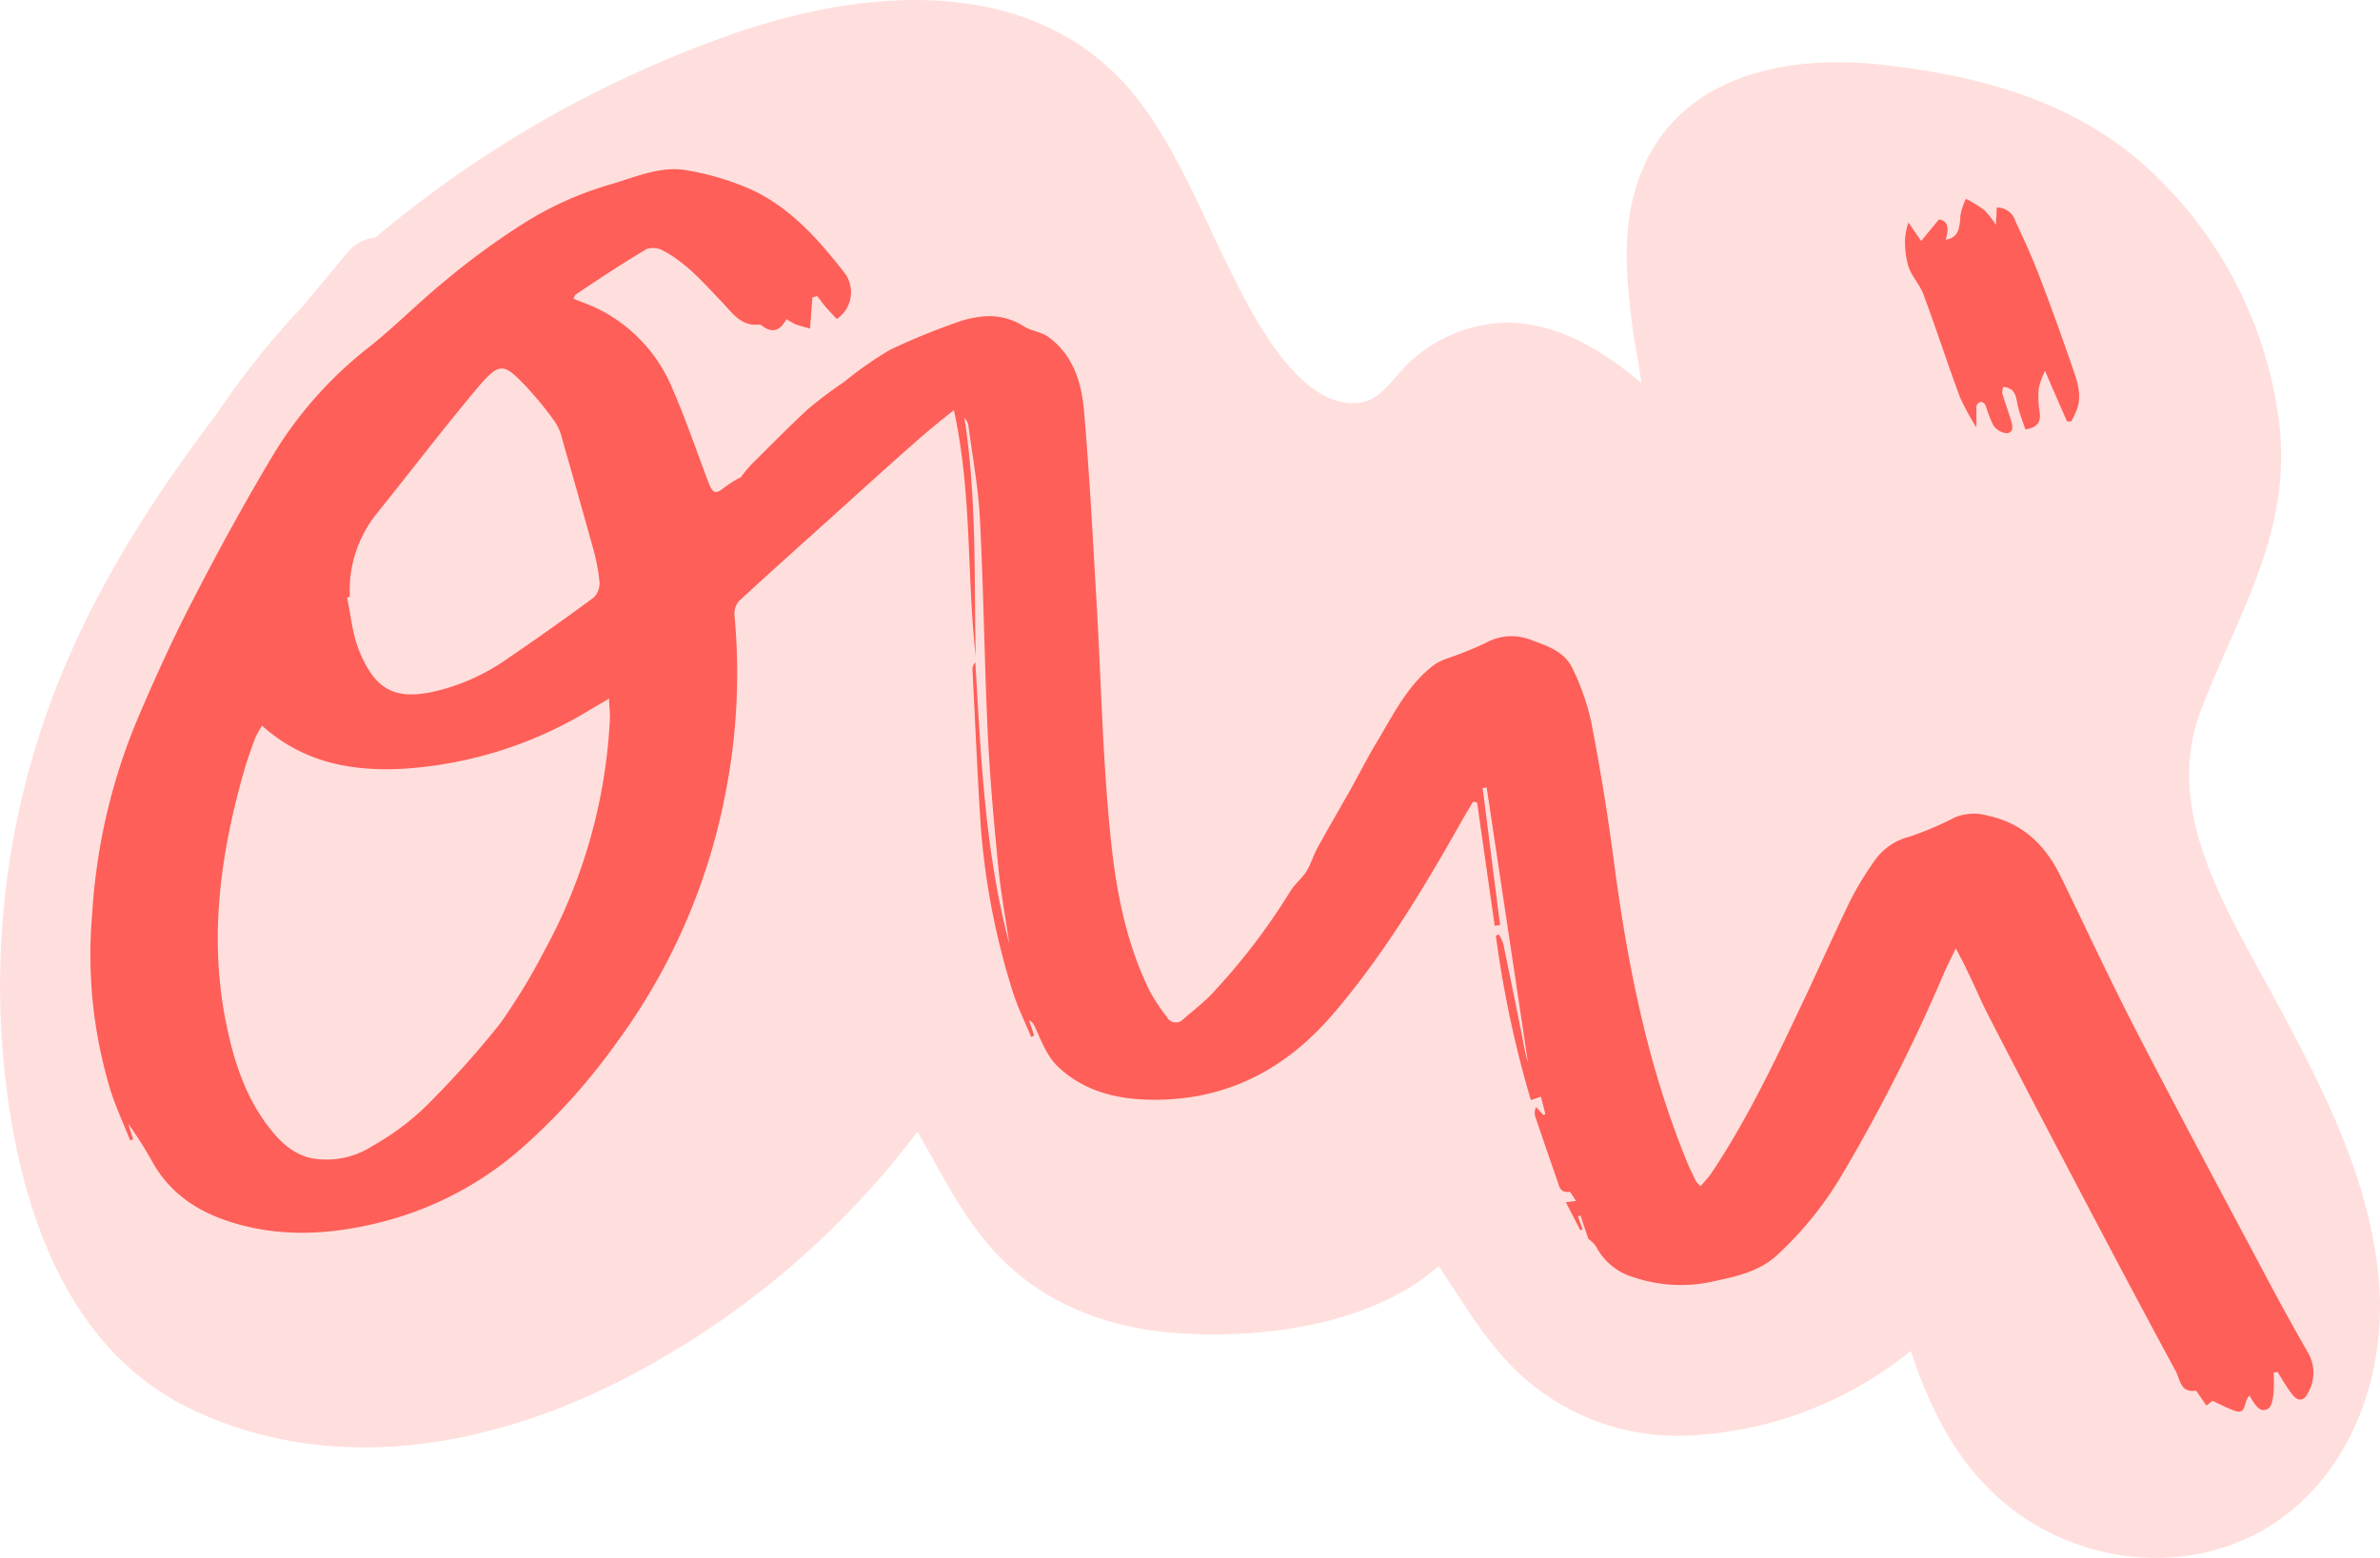<svg xmlns="http://www.w3.org/2000/svg" viewBox="0 0 306.12 200.44"><defs><style>.cls-1,.cls-2{fill:#fe5f58;}.cls-1{opacity:0.2;}</style></defs><g id="Calque_2" data-name="Calque 2"><g id="Phrase_2" data-name="Phrase 2"><g id="P2_m1_1"><path class="cls-1" d="M305.93,164.21c-1.34-13.53-7.88-25.64-14.26-37.39-5.9-10.84-13.36-23-8.56-35.49,4.88-12.74,11.82-23,10-37.29A53.28,53.28,0,0,0,275,20.54c-9.34-7.88-21-10.88-32.93-12.21-13-1.46-27.3,1.7-31.63,15.71-1.87,6.05-1.2,12.43-.4,18.59.22,1.7.78,4.16,1.08,6.63C206,45,200.22,41.42,193.47,41.51a18.87,18.87,0,0,0-12,4.94c-2.09,1.83-3.66,4.92-6.47,5.34-7.53,1.11-13.52-10.59-16.14-15.74-3.93-7.71-7-15.94-12.21-22.89C134-3.53,111.73-1.79,94,4.46A146.37,146.37,0,0,0,48.24,30.59a4.92,4.92,0,0,0-3.48,1.83l-5.85,7a110.42,110.42,0,0,0-11.17,14C20.27,63.3,13.52,73.64,8.6,85.12A105.45,105.45,0,0,0,.81,139.78c2,16.23,8,34,23.81,41.53,17.51,8.35,37.12,5.19,54-3.08A111,111,0,0,0,118,145.61c2.85,4.87,5.31,10,9,14.37,5.93,7.08,14.29,10.63,23.34,11.44,11,1,25.89-.7,34.71-8.53,2.8,4.16,5.33,8.54,8.77,12.22a29.79,29.79,0,0,0,22.49,9.61,48.73,48.73,0,0,0,29.44-10.91c2.21,6.48,5,12.65,10,17.66,9,9.13,23.6,11.82,35,5.58C302.21,190.65,307.19,176.93,305.93,164.21Z"/><path class="cls-2" d="M296.91,174.12c-2-3.49-3.94-7-5.83-10.61-5.53-10.39-11.09-20.76-16.49-31.22-3.31-6.43-6.35-13-9.53-19.51-1.95-4-4.82-6.85-9.36-7.83a6.47,6.47,0,0,0-4.28.22,40.44,40.44,0,0,1-5.9,2.5A7.7,7.7,0,0,0,241,110.9a39.28,39.28,0,0,0-3,4.94c-2.21,4.56-4.26,9.2-6.44,13.78-3.46,7.3-6.94,14.59-11.45,21.33-.39.57-.88,1.07-1.38,1.67-.32-.35-.5-.47-.58-.64-.41-.84-.83-1.67-1.18-2.54-5.14-12.54-7.7-25.69-9.45-39.06-.77-5.9-1.75-11.78-2.88-17.63A31,31,0,0,0,202.26,86c-1-2.1-3-2.81-5.11-3.58a6.88,6.88,0,0,0-6.16.35,50.28,50.28,0,0,1-5,2,6.12,6.12,0,0,0-1.55.79C181,88.15,179.19,92,177,95.62c-1.14,1.89-2.13,3.88-3.21,5.8-1.44,2.57-2.93,5.11-4.35,7.69-.54,1-.83,2.08-1.41,3s-1.43,1.57-2,2.45a82.29,82.29,0,0,1-10.38,13.54c-1.08,1.08-2.27,2-3.43,3a1.3,1.3,0,0,1-2.14-.27,24.52,24.52,0,0,1-2.19-3.3c-3.12-6.33-4.39-13.21-5.07-20.09-1-9.88-1.19-19.84-1.77-29.77-.49-8.3-.9-16.61-1.63-24.89-.31-3.59-1.41-7.11-4.56-9.42-.9-.66-2.2-.76-3.16-1.37a8.23,8.23,0,0,0-5.78-1.21,12.77,12.77,0,0,0-2.79.68,85,85,0,0,0-8.66,3.55,47.73,47.73,0,0,0-5.94,4.16,53.29,53.29,0,0,0-4.65,3.5C101.38,55,99,57.42,96.58,59.82a17.85,17.85,0,0,0-1.28,1.57,14.07,14.07,0,0,0-2,1.23c-.4.27-.84.7-1.24.68s-.68-.59-.84-1c-1.59-4.12-3-8.35-4.76-12.37A19.93,19.93,0,0,0,76.85,39.7c-1-.47-2-.84-3.08-1.26.13-.29.16-.48.26-.54,3-2,6-4,9.16-5.87a2.69,2.69,0,0,1,2.15.24c3,1.6,5.21,4.18,7.53,6.6,1.29,1.35,2.39,3.08,4.65,2.9a.69.69,0,0,1,.43.09c1.37,1.1,2.41.68,3.21-.81a8.6,8.6,0,0,0,1.2.69c.6.22,1.23.37,1.85.54,0-.55.07-1.1.11-1.66.05-.79.11-1.57.17-2.36l.62-.16c.39.49.75,1,1.16,1.47s.91,1,1.37,1.47a4.17,4.17,0,0,0,1.08-5.81c-3.37-4.34-7-8.46-12-10.8a35,35,0,0,0-8.24-2.5c-3.55-.67-6.82.9-10.18,1.86A43.52,43.52,0,0,0,67.41,28.7a94.78,94.78,0,0,0-10.08,7.36c-3.35,2.71-6.39,5.83-9.76,8.52A51.41,51.41,0,0,0,35.3,58.25c-3.6,6-7,12.18-10.21,18.41-2.62,5-5,10.23-7.23,15.44a76.53,76.53,0,0,0-6,25.47,60,60,0,0,0,2.37,22.76c.7,2.18,1.67,4.27,2.52,6.4l.37-.15c-.21-.65-.41-1.3-.62-2a50.81,50.81,0,0,1,3.08,4.87c2.22,4,5.73,6.38,10,7.74,6.52,2.08,13.05,1.68,19.62,0a43.52,43.52,0,0,0,18.34-9.86,80.1,80.1,0,0,0,11.68-13.06,79.19,79.19,0,0,0,14-31.75,80,80,0,0,0,1.25-23.37A2.54,2.54,0,0,1,95,77.38c3.86-3.57,7.78-7.07,11.69-10.59,3.64-3.29,7.28-6.6,11-9.87,1.48-1.32,3-2.56,5-4.16,2.35,10.77,1.65,21.32,2.81,31.71-.22-10.24.14-20.51-1.46-30.7a1.84,1.84,0,0,1,.5.88c.53,4,1.29,8.07,1.5,12.12.47,9.14.58,18.3,1,27.45.27,5.74.79,11.47,1.35,17.2.33,3.35.94,6.68,1.43,10-3.14-11.85-3.65-24-4.37-36.19a1.2,1.2,0,0,0-.37.93c.33,6.38.6,12.77,1,19.15a93.53,93.53,0,0,0,4.19,22.3c.63,2,1.56,3.87,2.36,5.8l.39-.17-.66-2a1.75,1.75,0,0,1,.77.91c.84,1.84,1.52,3.77,3.06,5.19,3.23,3,7.19,4,11.39,4.14,9.7.27,17.53-3.63,23.81-10.94,6.59-7.66,11.74-16.27,16.67-25,.46-.81.95-1.61,1.42-2.41l.51.12q1.13,7.93,2.26,15.86l.69-.09q-1.12-8.82-2.24-17.64l.52-.06q2.66,17.73,5.32,35.45a26,26,0,0,1-.67-3q-1.23-6.15-2.5-12.28a6.3,6.3,0,0,0-.58-1.27l-.39.16a139.23,139.23,0,0,0,4.5,21.15l1.3-.43c.22.84.39,1.54.57,2.24l-.28.1c-.31-.35-.62-.69-.92-1a1.64,1.64,0,0,0-.09,1.25q1.4,4.13,2.83,8.23c.25.7.34,1.59,1.52,1.41.2,0,.51.66.89,1.18l-1.32.16c.67,1.29,1.27,2.46,1.87,3.63l.28-.14-.59-1.67.34-.1c.31,1,.63,1.92,1,3a4.09,4.09,0,0,1,1,1,7.88,7.88,0,0,0,4.77,3.92,19,19,0,0,0,10.35.54c2.8-.61,5.67-1.19,8-3.23a45.39,45.39,0,0,0,8.45-10.39,219.75,219.75,0,0,0,13.13-25.94c.43-1,.91-1.92,1.56-3.28.59,1.15,1,1.87,1.34,2.62,1,2,1.87,4.13,2.91,6.14q5.55,10.76,11.18,21.46c4.26,8.1,8.53,16.2,12.89,24.24.52,1,.58,2.75,2.5,2.45.15,0,.37.41.54.65s.55.79.87,1.26l.78-.6c1,.46,1.86.9,2.76,1.24,1.72.67,1.18-1.2,2-1.91l.41.67c.47.72,1.07,1.57,2,1,.47-.3.6-1.27.69-2a21,21,0,0,0,0-2.63l.52-.09c.62,1,1.18,2,1.89,2.9s1.5.9,2-.18A5.12,5.12,0,0,0,296.91,174.12ZM45,76.8a15.77,15.77,0,0,1,3.36-10.6C52.82,60.66,57.11,55,61.73,49.53c2.6-3,3.18-2.64,5.76,0a45.17,45.17,0,0,1,3.88,4.73,6.48,6.48,0,0,1,.91,2.12c1.35,4.71,2.69,9.43,4,14.16a23.92,23.92,0,0,1,.83,4.34,2.59,2.59,0,0,1-.75,2q-5.57,4.11-11.29,8A26.67,26.67,0,0,1,55.71,89c-5.08,1.11-7.55-.44-9.52-5.3-.87-2.14-1.06-4.55-1.56-6.84Zm25,45.56a79.08,79.08,0,0,1-5.66,9.31,118.75,118.75,0,0,1-8.37,9.45,33.28,33.28,0,0,1-8.07,6.32A10.83,10.83,0,0,1,40,149c-2.51-.57-4.19-2.34-5.65-4.28-3.08-4.13-4.5-9-5.43-13.92-2-10.76-.48-21.27,2.48-31.65.41-1.42.91-2.81,1.42-4.19a12.56,12.56,0,0,1,.89-1.59c5.17,4.62,11.14,5.81,17.51,5.57a52.41,52.41,0,0,0,24.56-7.55l2.56-1.51c0,1,.15,1.76.11,2.51A69.15,69.15,0,0,1,70,122.36Z"/><path class="cls-2" d="M247.39,37.86c1.63,4.38,3.07,8.84,4.7,13.23A31.09,31.09,0,0,0,254.21,55c0-1.05,0-1.9,0-2.75a.84.84,0,0,1,.58-.55c.17,0,.51.23.6.44a17.5,17.5,0,0,0,1,2.59,2.37,2.37,0,0,0,1.64,1c1,0,.85-.91.65-1.6-.36-1.19-.8-2.35-1.15-3.54a1.83,1.83,0,0,1,.15-.81c1.58.16,1.61,1.28,1.84,2.35s.64,2.1,1,3.12c1.48-.25,2-.89,1.83-2.17a12.75,12.75,0,0,1-.13-3.08,9.9,9.9,0,0,1,.82-2.29c1,2.36,1.92,4.44,2.83,6.51l.54,0a15.16,15.16,0,0,0,.76-1.64c.59-1.73.05-3.4-.5-5q-2.12-6.18-4.45-12.28c-.9-2.33-1.95-4.61-3-6.86a2.45,2.45,0,0,0-2.4-1.74c0,.68-.06,1.3-.11,2.23a11.34,11.34,0,0,0-1.48-1.9,18.3,18.3,0,0,0-2.37-1.45,8.34,8.34,0,0,0-.71,2.15c-.09,2.08-.49,2.86-1.89,3.12.51-1.7.18-2.47-.86-2.62-.83,1-1.57,1.89-2.29,2.78l-1.65-2.39a9.89,9.89,0,0,0-.43,2.12,11.72,11.72,0,0,0,.42,3.52C245.89,35.56,246.92,36.6,247.39,37.86Z"/></g></g></g></svg>